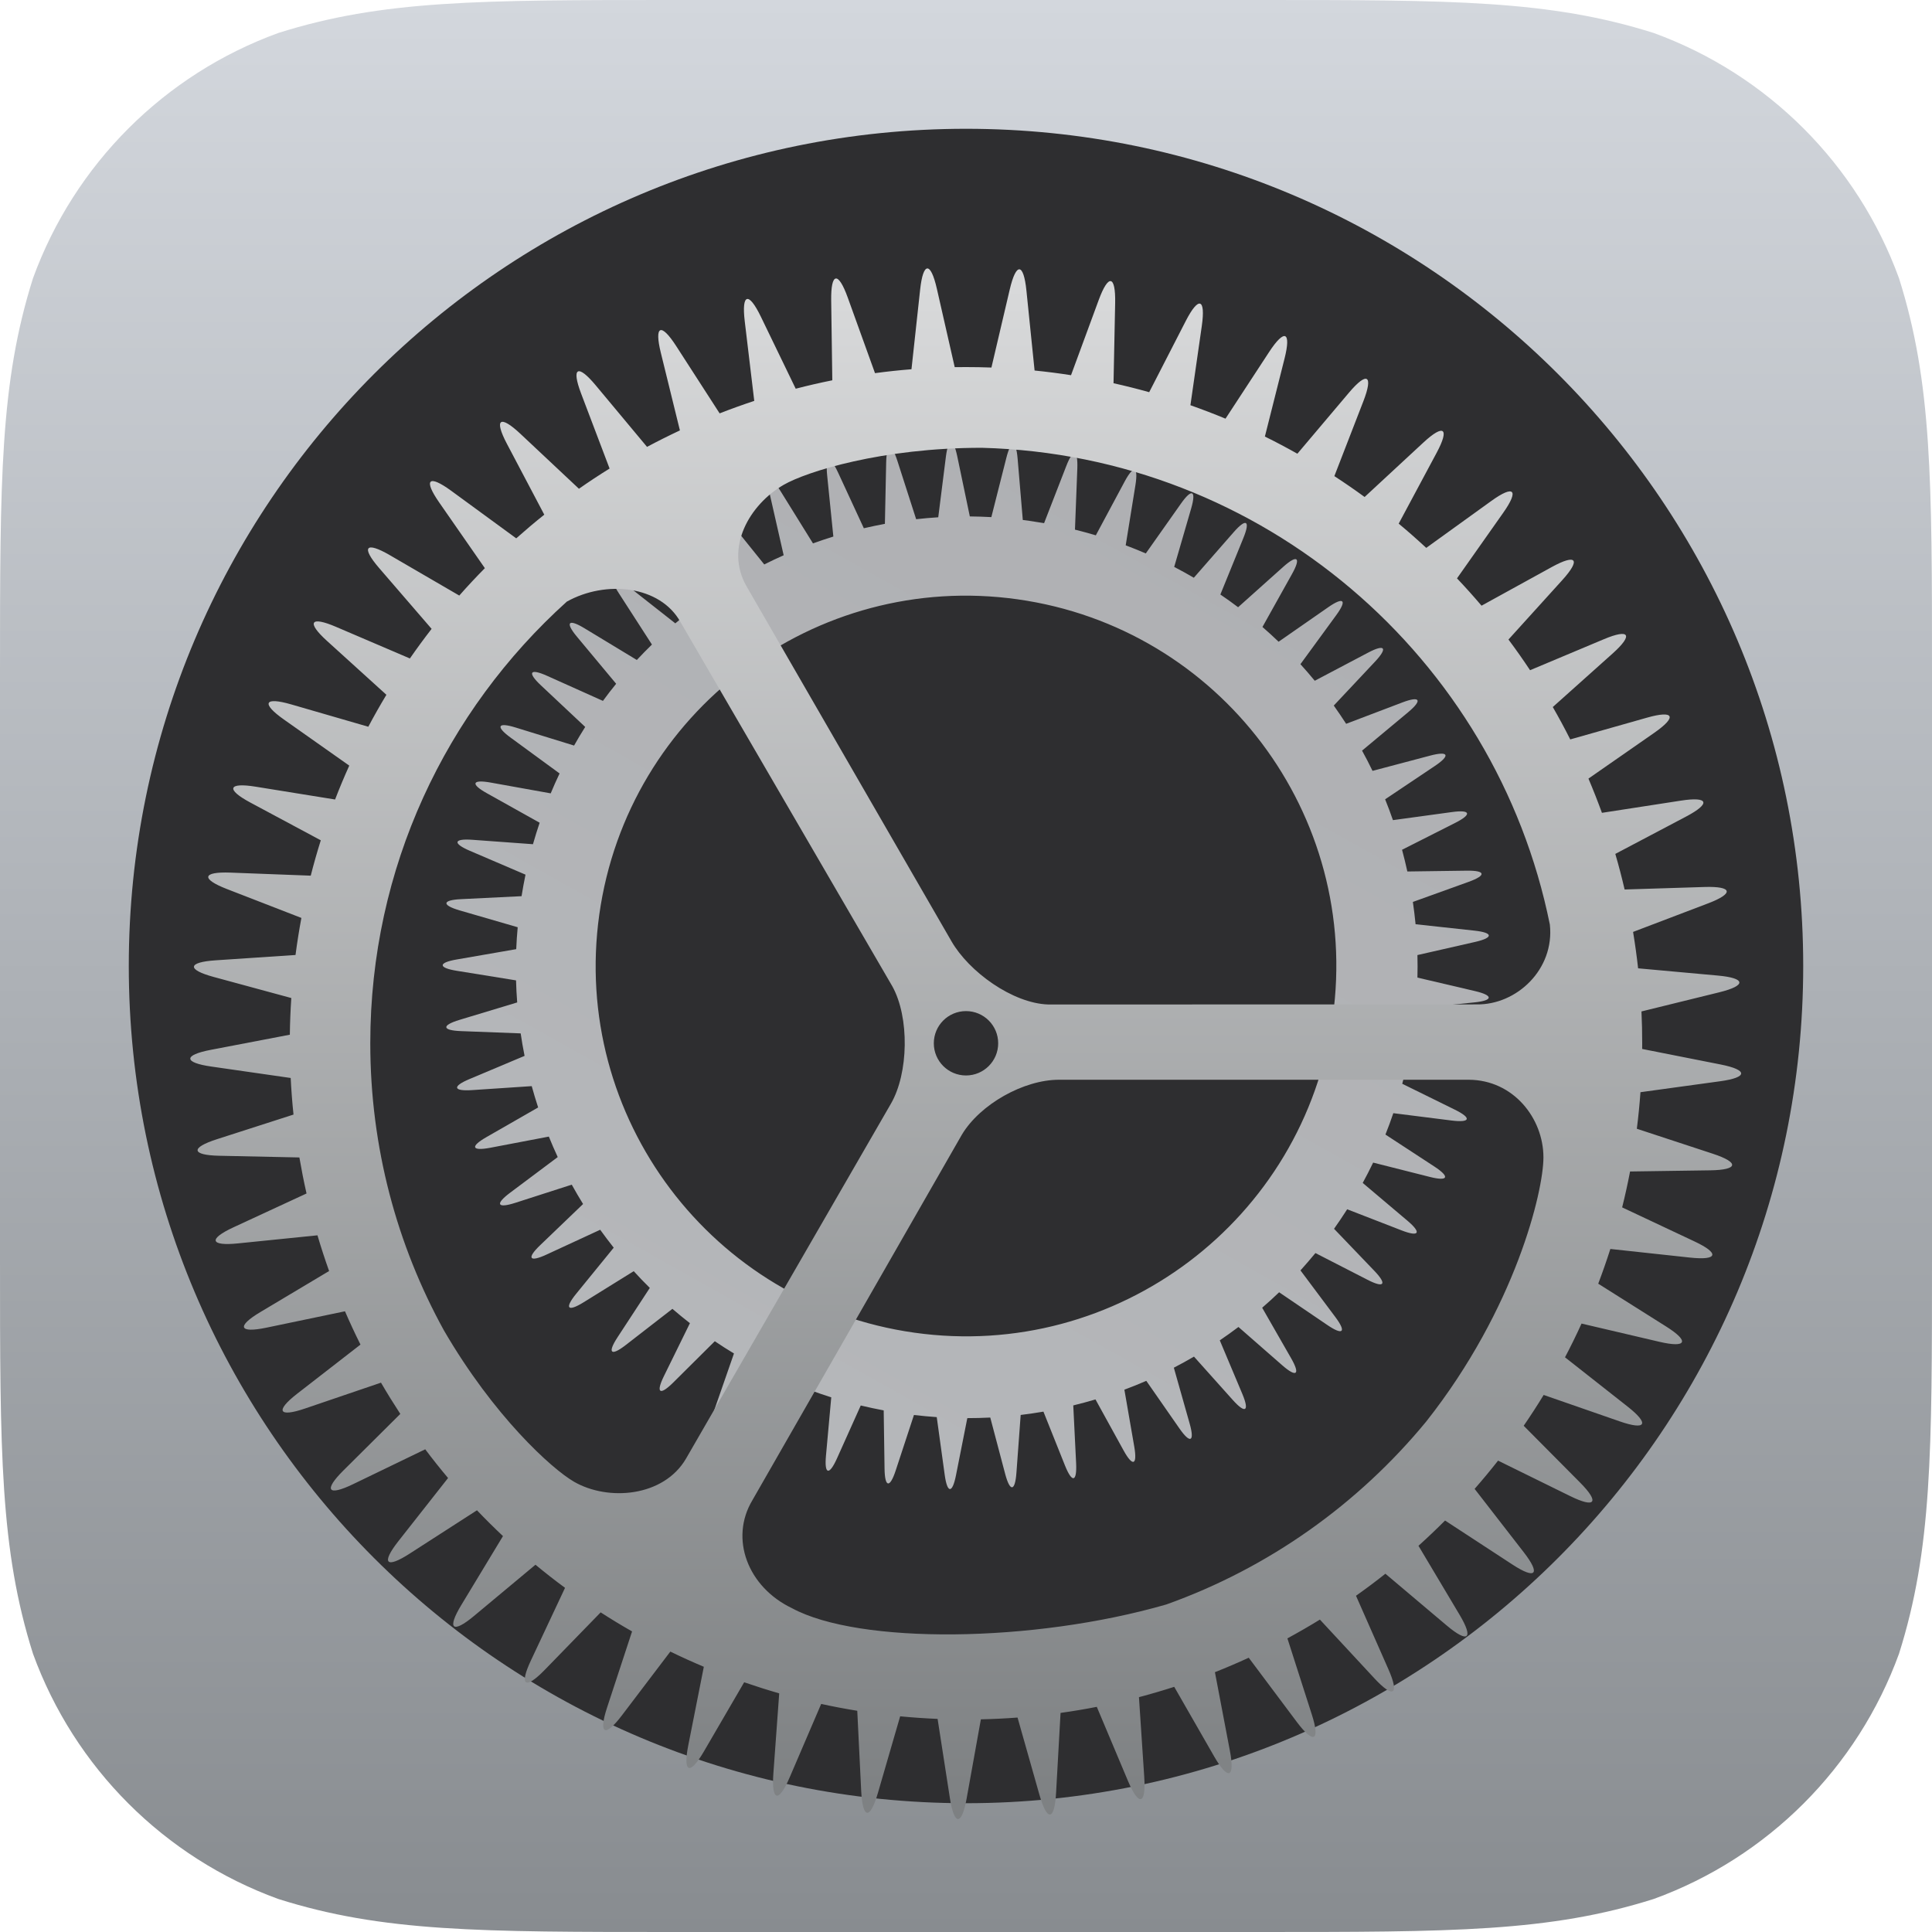 <svg width="50" height="50" viewBox="0 0 50 50" fill="none" xmlns="http://www.w3.org/2000/svg">
	<path fill-rule="evenodd" clip-rule="evenodd" d="M32.568 0C37.587 0 40.097 0 42.799 0.854C45.749 1.928 48.072 4.251 49.146 7.201C50 9.903 50 12.413 50 17.432V32.568C50 37.587 50 40.097 49.146 42.799C48.072 45.749 45.749 48.072 42.799 49.145C40.097 50 37.587 50 32.568 50H17.432C12.412 50 9.903 50 7.201 49.145C4.251 48.072 1.928 45.749 0.854 42.799C0 40.097 0 37.587 0 32.568V17.432C0 12.413 0 9.903 0.854 7.201C1.928 4.251 4.251 1.928 7.201 0.854C9.903 0 12.412 0 17.432 0H32.568Z" fill="url(#paint0_linear_369_3294)" />
	<path fill-rule="evenodd" clip-rule="evenodd" d="M25 46.667C36.966 46.667 46.667 36.966 46.667 25C46.667 13.034 36.966 3.333 25 3.333C13.034 3.333 3.333 13.034 3.333 25C3.333 36.966 13.034 46.667 25 46.667Z" fill="#2E2E30" />
	<g filter="url(#filter0_d_369_3294)">
		<path fill-rule="evenodd" clip-rule="evenodd" d="M26.642 13.48C26.585 13.472 26.527 13.464 26.47 13.457L26.336 11.871C26.295 11.38 26.165 11.372 26.045 11.846L25.656 13.383C25.47 13.373 25.284 13.367 25.099 13.365L24.773 11.806C24.672 11.323 24.542 11.331 24.48 11.816L24.282 13.387C24.09 13.399 23.9 13.416 23.71 13.437L23.224 11.926C23.073 11.457 22.945 11.479 22.934 11.967L22.901 13.557C22.718 13.591 22.537 13.629 22.356 13.671L21.689 12.229C21.482 11.782 21.357 11.819 21.407 12.305L21.567 13.886C21.39 13.941 21.214 14 21.04 14.063L20.201 12.711C19.941 12.293 19.821 12.344 19.929 12.821L20.281 14.37C20.112 14.445 19.944 14.525 19.779 14.608L18.78 13.366C18.471 12.982 18.358 13.049 18.524 13.508L19.061 15.001C18.902 15.096 18.745 15.195 18.59 15.297L17.446 14.185C17.093 13.842 16.989 13.921 17.21 14.357L17.924 15.771C17.772 15.888 17.623 16.008 17.477 16.132L16.229 15.151C15.842 14.846 15.747 14.936 16.012 15.347L16.872 16.681C16.739 16.811 16.608 16.944 16.481 17.08L15.125 16.259C14.704 16.004 14.62 16.105 14.933 16.48L15.946 17.696C15.828 17.841 15.714 17.988 15.604 18.139L14.16 17.491C13.71 17.289 13.64 17.399 13.996 17.734L15.145 18.813C15.045 18.971 14.949 19.132 14.857 19.295L13.347 18.829C12.877 18.683 12.82 18.801 13.214 19.089L14.482 20.017C14.401 20.186 14.325 20.358 14.252 20.532L12.699 20.253C12.214 20.166 12.172 20.29 12.599 20.528L13.966 21.292C13.904 21.475 13.847 21.66 13.793 21.848L12.229 21.734C11.737 21.698 11.709 21.825 12.158 22.018L13.6 22.636C13.562 22.82 13.528 23.006 13.498 23.193L11.932 23.27C11.44 23.294 11.427 23.424 11.896 23.561L13.398 23.997C13.38 24.186 13.368 24.376 13.36 24.564L11.82 24.831C11.334 24.915 11.337 25.046 11.82 25.124L13.355 25.372C13.36 25.564 13.37 25.754 13.385 25.943L11.893 26.394C11.421 26.537 11.44 26.666 11.928 26.685L13.475 26.744C13.504 26.94 13.537 27.134 13.576 27.326L12.15 27.926C11.696 28.117 11.729 28.244 12.216 28.212L13.761 28.109C13.812 28.294 13.868 28.479 13.927 28.661L12.588 29.429C12.16 29.674 12.208 29.795 12.688 29.704L14.204 29.415C14.276 29.593 14.353 29.77 14.434 29.945L13.2 30.869C12.806 31.164 12.868 31.279 13.333 31.13L14.797 30.659C14.891 30.829 14.988 30.995 15.09 31.16L13.979 32.226C13.623 32.567 13.699 32.674 14.142 32.469L15.533 31.826C15.646 31.983 15.763 32.138 15.883 32.29L14.912 33.482C14.601 33.864 14.689 33.96 15.104 33.703L16.401 32.898C16.536 33.046 16.674 33.191 16.817 33.331L15.982 34.608C15.712 35.021 15.81 35.108 16.196 34.808L17.402 33.873C17.55 34 17.701 34.124 17.855 34.244L17.184 35.61C16.966 36.052 17.074 36.126 17.421 35.782L18.499 34.711C18.661 34.821 18.826 34.926 18.995 35.028L18.496 36.462C18.334 36.928 18.45 36.988 18.752 36.604L19.688 35.414C19.863 35.504 20.04 35.59 20.22 35.67L19.9 37.153C19.796 37.635 19.918 37.681 20.171 37.263L20.953 35.971C21.137 36.039 21.324 36.103 21.513 36.163L21.376 37.673C21.331 38.163 21.458 38.194 21.659 37.748L22.276 36.374C22.472 36.421 22.67 36.463 22.87 36.501L22.892 38.01C22.899 38.502 23.029 38.52 23.181 38.055L23.653 36.62C23.851 36.643 24.047 36.661 24.243 36.675L24.449 38.169C24.516 38.657 24.646 38.658 24.741 38.179L25.034 36.701C25.233 36.701 25.431 36.696 25.628 36.686L26.013 38.142C26.139 38.618 26.269 38.604 26.305 38.117L26.415 36.619C26.612 36.595 26.809 36.566 27.004 36.533L27.563 37.931C27.747 38.388 27.873 38.358 27.85 37.87L27.776 36.372C27.97 36.325 28.161 36.273 28.351 36.217L29.078 37.537C29.315 37.968 29.438 37.923 29.355 37.441L29.099 35.965C29.291 35.894 29.479 35.817 29.666 35.736L30.524 36.969C30.805 37.373 30.922 37.315 30.789 36.845L30.379 35.396C30.555 35.305 30.729 35.209 30.9 35.109L31.904 36.231C32.232 36.598 32.341 36.526 32.152 36.076L31.568 34.688C31.732 34.577 31.893 34.461 32.051 34.342L33.186 35.335C33.557 35.659 33.657 35.575 33.414 35.151L32.665 33.844C32.815 33.715 32.961 33.581 33.104 33.444L34.354 34.293C34.762 34.57 34.85 34.474 34.557 34.083L33.656 32.878C33.788 32.731 33.918 32.582 34.043 32.429L35.39 33.12C35.828 33.346 35.904 33.239 35.566 32.887L34.525 31.801C34.642 31.636 34.755 31.468 34.865 31.296L36.272 31.842C36.732 32.02 36.796 31.906 36.423 31.591L35.267 30.614C35.361 30.442 35.451 30.266 35.537 30.088L37.005 30.459C37.482 30.579 37.532 30.459 37.123 30.191L35.855 29.362C35.928 29.18 35.996 28.995 36.059 28.809L37.568 28.999C38.057 29.06 38.092 28.935 37.653 28.719L36.29 28.048C36.34 27.86 36.386 27.67 36.427 27.478L37.954 27.482C38.447 27.484 38.467 27.355 38.005 27.194L36.566 26.693L36.572 26.657C36.598 26.47 36.62 26.283 36.637 26.097L38.156 25.942C38.646 25.892 38.652 25.762 38.176 25.65L36.683 25.3C36.688 25.105 36.688 24.91 36.683 24.717L38.176 24.377C38.656 24.268 38.646 24.138 38.161 24.085L36.635 23.919C36.616 23.726 36.593 23.533 36.565 23.342L38.011 22.821C38.474 22.654 38.449 22.526 37.96 22.533L36.422 22.554C36.381 22.365 36.335 22.178 36.285 21.992L37.663 21.295C38.102 21.073 38.061 20.949 37.577 21.016L36.049 21.225C35.986 21.043 35.919 20.863 35.847 20.686L37.136 19.822C37.545 19.547 37.489 19.43 37.017 19.554L35.521 19.95C35.435 19.773 35.345 19.598 35.25 19.426L36.443 18.432C36.821 18.116 36.753 18.005 36.296 18.178L34.838 18.732C34.735 18.572 34.628 18.415 34.518 18.26L35.586 17.123C35.923 16.763 35.842 16.661 35.409 16.889L34.026 17.618C33.906 17.472 33.782 17.329 33.655 17.189L34.579 15.924C34.87 15.527 34.777 15.435 34.376 15.714L33.09 16.608C32.954 16.477 32.815 16.35 32.672 16.226L33.438 14.854C33.678 14.423 33.575 14.344 33.211 14.669L32.042 15.715C31.892 15.601 31.739 15.492 31.583 15.386L32.178 13.925C32.364 13.469 32.252 13.403 31.93 13.77L30.896 14.952C30.73 14.854 30.56 14.761 30.388 14.672L30.827 13.16C30.964 12.687 30.845 12.633 30.564 13.032L29.653 14.323C29.482 14.249 29.308 14.179 29.133 14.113L29.385 12.553C29.463 12.067 29.339 12.028 29.108 12.458L28.36 13.854C28.182 13.801 28.002 13.752 27.82 13.707L27.881 12.122C27.899 11.629 27.771 11.605 27.595 12.061L27.021 13.539C26.895 13.518 26.769 13.498 26.642 13.48ZM34.49 26.334C33.754 31.575 28.907 35.227 23.666 34.49C18.425 33.754 14.773 28.908 15.51 23.666C16.247 18.425 21.093 14.773 26.334 15.51C31.575 16.247 35.227 21.093 34.49 26.334Z" fill="url(#paint1_linear_369_3294)" />
	</g>
	<g filter="url(#filter1_dd_369_3294)">
		<path fill-rule="evenodd" clip-rule="evenodd" d="M24.708 7.502C24.805 7.501 24.903 7.5 25 7.5C25.22 7.5 25.44 7.504 25.658 7.512L26.132 5.492C26.297 4.787 26.49 4.796 26.564 5.522L26.775 7.589C27.092 7.621 27.407 7.661 27.718 7.71L28.435 5.763C28.685 5.083 28.875 5.116 28.86 5.846L28.818 7.918C29.129 7.987 29.437 8.064 29.741 8.15L30.689 6.304C31.02 5.661 31.206 5.716 31.102 6.439L30.808 8.487C31.114 8.595 31.417 8.711 31.716 8.835L32.847 7.106C33.244 6.501 33.422 6.575 33.243 7.283L32.735 9.298C33.02 9.438 33.3 9.587 33.576 9.742L34.912 8.161C35.379 7.608 35.547 7.704 35.284 8.384L34.533 10.322C34.799 10.495 35.06 10.675 35.316 10.862L36.837 9.453C37.368 8.961 37.524 9.077 37.179 9.72L36.198 11.552C36.442 11.754 36.679 11.964 36.911 12.179L38.596 10.964C39.183 10.541 39.323 10.674 38.903 11.271L37.707 12.968C37.925 13.197 38.136 13.433 38.342 13.675L40.163 12.673C40.798 12.325 40.92 12.474 40.43 13.015L39.039 14.551C39.233 14.81 39.419 15.075 39.598 15.345L41.505 14.544C42.172 14.263 42.279 14.425 41.735 14.912L40.186 16.298C40.344 16.572 40.495 16.852 40.638 17.136L42.628 16.572C43.325 16.375 43.411 16.548 42.812 16.965L41.109 18.15C41.233 18.442 41.349 18.737 41.458 19.036L43.503 18.72C44.219 18.609 44.283 18.791 43.637 19.132L41.804 20.099C41.893 20.403 41.973 20.71 42.045 21.02L44.118 20.955C44.841 20.933 44.883 21.122 44.2 21.381L42.264 22.118C42.315 22.429 42.359 22.743 42.394 23.06L44.463 23.248C45.184 23.314 45.202 23.507 44.493 23.681L42.481 24.176C42.494 24.449 42.5 24.724 42.5 25C42.5 25.049 42.5 25.098 42.499 25.147L44.531 25.549C45.241 25.69 45.239 25.884 44.516 25.983L42.455 26.266C42.432 26.584 42.401 26.899 42.361 27.212L44.329 27.859C45.017 28.085 44.991 28.277 44.261 28.288L42.186 28.318C42.126 28.631 42.058 28.94 41.981 29.247L41.981 29.247L43.855 30.129C44.51 30.437 44.461 30.624 43.736 30.546L41.676 30.323C41.579 30.627 41.474 30.926 41.362 31.222L43.115 32.327C43.728 32.712 43.657 32.892 42.946 32.726L40.93 32.254C40.796 32.55 40.653 32.841 40.502 33.127L42.126 34.405C42.694 34.853 42.605 35.024 41.915 34.784L39.95 34.101C39.785 34.372 39.612 34.638 39.433 34.899L40.892 36.368C41.402 36.882 41.292 37.041 40.637 36.719L38.77 35.801C38.574 36.05 38.372 36.294 38.163 36.532L39.434 38.171C39.877 38.743 39.749 38.888 39.138 38.488L37.398 37.351C37.175 37.575 36.945 37.793 36.71 38.005L37.773 39.789C38.143 40.41 37.998 40.538 37.44 40.067L35.854 38.728C35.606 38.925 35.352 39.115 35.093 39.298L35.931 41.198C36.224 41.861 36.064 41.97 35.568 41.434L34.159 39.915C33.884 40.084 33.603 40.246 33.318 40.401L33.949 42.369C34.171 43.058 34.001 43.15 33.563 42.566L32.317 40.902C32.029 41.034 31.738 41.159 31.442 41.276L31.829 43.307C31.965 44.018 31.785 44.089 31.422 43.456L30.389 41.655C30.088 41.752 29.784 41.841 29.476 41.922L29.613 43.988C29.661 44.711 29.474 44.759 29.19 44.086L28.385 42.173H28.385C28.075 42.234 27.763 42.286 27.447 42.33L27.331 44.402C27.291 45.125 27.099 45.15 26.9 44.447L26.334 42.45C26.02 42.474 25.703 42.489 25.385 42.496L25.017 44.542C24.889 45.255 24.695 45.256 24.583 44.535L24.265 42.485C23.94 42.471 23.617 42.449 23.296 42.418L22.719 44.406C22.517 45.101 22.324 45.082 22.288 44.353L22.186 42.275C21.872 42.224 21.56 42.165 21.252 42.098L20.436 44C20.151 44.665 19.962 44.623 20.015 43.895L20.166 41.824C19.86 41.736 19.558 41.64 19.259 41.537L18.217 43.327C17.853 43.952 17.671 43.887 17.812 43.171L18.215 41.136C17.922 41.013 17.633 40.882 17.348 40.743L16.094 42.395C15.656 42.972 15.483 42.885 15.711 42.191L16.358 40.221C16.082 40.064 15.811 39.9 15.545 39.728L15.545 39.728L14.096 41.218C13.591 41.737 13.43 41.63 13.741 40.97L14.623 39.093C14.362 38.901 14.107 38.701 13.858 38.495L12.266 39.822C11.71 40.285 11.561 40.161 11.939 39.537L13.017 37.754C12.787 37.538 12.562 37.315 12.344 37.086L10.6 38.209C9.991 38.602 9.858 38.461 10.309 37.887L11.596 36.251C11.392 36.009 11.195 35.761 11.005 35.508L9.136 36.411C8.484 36.726 8.369 36.571 8.887 36.056L10.36 34.592C10.187 34.327 10.02 34.058 9.86 33.783L7.895 34.452C7.21 34.686 7.115 34.517 7.691 34.069L9.329 32.798C9.188 32.515 9.054 32.227 8.928 31.936L6.895 32.36C6.187 32.508 6.113 32.329 6.74 31.955L8.517 30.894C8.409 30.59 8.308 30.282 8.216 29.97L6.158 30.179C5.438 30.253 5.383 30.067 6.046 29.761L7.933 28.887C7.863 28.579 7.802 28.269 7.748 27.955L5.676 27.911C4.953 27.896 4.921 27.705 5.616 27.482L7.596 26.845H7.596C7.563 26.532 7.539 26.216 7.523 25.898L5.467 25.602C4.75 25.499 4.742 25.306 5.459 25.169L7.501 24.778C7.505 24.46 7.518 24.143 7.539 23.829L5.532 23.284C4.834 23.095 4.849 22.902 5.578 22.853L7.648 22.715C7.69 22.392 7.741 22.072 7.8 21.756L7.8 21.756L5.872 21.008C5.197 20.746 5.233 20.556 5.962 20.583L8.042 20.662C8.12 20.354 8.207 20.049 8.302 19.747L6.479 18.77C5.841 18.428 5.899 18.243 6.62 18.36L8.672 18.691C8.786 18.395 8.909 18.102 9.039 17.814L7.346 16.62C6.755 16.202 6.835 16.027 7.537 16.23L9.532 16.808C9.68 16.528 9.837 16.252 10 15.981L8.463 14.587C7.927 14.101 8.028 13.936 8.699 14.224L10.608 15.041C10.789 14.78 10.976 14.525 11.17 14.275L11.17 14.275L9.812 12.701C9.339 12.153 9.46 12.002 10.091 12.369L11.886 13.413C12.1 13.17 12.321 12.934 12.548 12.704L11.366 11.003C10.953 10.409 11.088 10.271 11.678 10.702L13.36 11.932C13.597 11.722 13.838 11.517 14.086 11.32L13.119 9.486C12.782 8.846 12.933 8.726 13.466 9.225L14.983 10.649C15.242 10.467 15.507 10.293 15.776 10.126L15.04 8.187C14.783 7.511 14.948 7.41 15.416 7.971L16.745 9.565L16.745 9.565C17.024 9.416 17.308 9.274 17.596 9.139L17.101 7.125C16.929 6.423 17.105 6.343 17.5 6.956L18.624 8.698C18.919 8.583 19.217 8.475 19.52 8.375L19.274 6.315C19.188 5.596 19.373 5.538 19.691 6.196L20.593 8.06C20.905 7.979 21.221 7.906 21.54 7.842L21.511 5.775C21.501 5.051 21.691 5.012 21.939 5.699L22.645 7.657C22.957 7.615 23.272 7.581 23.589 7.556L23.813 5.496C23.891 4.776 24.084 4.761 24.246 5.473L24.708 7.502ZM27.125 23.996C26.206 23.965 25.076 23.15 24.621 22.355L19.32 13.173C18.748 12.174 19.402 11.055 20.282 10.547C20.871 10.207 22.825 9.587 25.413 9.589C32.691 9.78 38.712 15.015 40.11 21.927C40.236 23.084 39.254 24.01 38.215 23.994L27.125 23.996ZM17.61 14.098L23.092 23.523C23.54 24.326 23.516 25.775 23.055 26.567L17.754 35.749C17.174 36.743 15.736 36.855 14.857 36.348C14.272 36.01 12.775 34.645 11.489 32.431C10.274 30.227 9.583 27.694 9.583 25C9.583 20.456 11.54 16.392 14.669 13.57C15.68 13.006 17.084 13.153 17.61 14.098ZM39.944 27.954C39.944 26.939 39.165 25.949 38.014 25.944H27.411C26.495 25.941 25.363 26.578 24.892 27.367L19.471 36.827C18.878 37.818 19.349 39.073 20.499 39.621C22.23 40.557 26.726 40.521 30.183 39.524C32.837 38.577 35.154 36.923 36.91 34.79C39.224 31.86 39.944 28.825 39.944 27.954ZM25 25.833C25.46 25.833 25.833 25.46 25.833 25C25.833 24.54 25.46 24.167 25 24.167C24.54 24.167 24.167 24.54 24.167 25C24.167 25.46 24.54 25.833 25 25.833Z" fill="url(#paint2_linear_369_3294)" />
	</g>
	<defs>
		<filter id="filter0_d_369_3294" x="10.457" y="10.448" width="29.074" height="29.088" filterUnits="userSpaceOnUse" color-interpolation-filters="sRGB">
			<feFlood flood-opacity="0" result="BackgroundImageFix" />
			<feColorMatrix in="SourceAlpha" type="matrix" values="0 0 0 0 0 0 0 0 0 0 0 0 0 0 0 0 0 0 127 0" result="hardAlpha" />
			<feOffset />
			<feGaussianBlur stdDeviation="0.5" />
			<feColorMatrix type="matrix" values="0 0 0 0 0 0 0 0 0 0 0 0 0 0 0 0 0 0 0.2 0" />
			<feBlend mode="normal" in2="BackgroundImageFix" result="effect1_dropShadow_369_3294" />
			<feBlend mode="normal" in="SourceGraphic" in2="effect1_dropShadow_369_3294" result="shape" />
		</filter>
		<filter id="filter1_dd_369_3294" x="2.925" y="3.948" width="44.135" height="44.128" filterUnits="userSpaceOnUse" color-interpolation-filters="sRGB">
			<feFlood flood-opacity="0" result="BackgroundImageFix" />
			<feColorMatrix in="SourceAlpha" type="matrix" values="0 0 0 0 0 0 0 0 0 0 0 0 0 0 0 0 0 0 127 0" result="hardAlpha" />
			<feOffset dy="1" />
			<feGaussianBlur stdDeviation="1" />
			<feColorMatrix type="matrix" values="0 0 0 0 0 0 0 0 0 0 0 0 0 0 0 0 0 0 0.2 0" />
			<feBlend mode="normal" in2="BackgroundImageFix" result="effect1_dropShadow_369_3294" />
			<feColorMatrix in="SourceAlpha" type="matrix" values="0 0 0 0 0 0 0 0 0 0 0 0 0 0 0 0 0 0 127 0" result="hardAlpha" />
			<feOffset dy="1" />
			<feColorMatrix type="matrix" values="0 0 0 0 0 0 0 0 0 0 0 0 0 0 0 0 0 0 0.2 0" />
			<feBlend mode="normal" in2="effect1_dropShadow_369_3294" result="effect2_dropShadow_369_3294" />
			<feBlend mode="normal" in="SourceGraphic" in2="effect2_dropShadow_369_3294" result="shape" />
		</filter>
		<linearGradient id="paint0_linear_369_3294" x1="0" y1="0" x2="0" y2="50" gradientUnits="userSpaceOnUse">
			<stop stop-color="#D3D7DD" />
			<stop offset="1" stop-color="#888C90" />
		</linearGradient>
		<linearGradient id="paint1_linear_369_3294" x1="19.865" y1="7.081" x2="7.429" y2="29.272" gradientUnits="userSpaceOnUse">
			<stop stop-color="#AFB0B3" />
			<stop offset="1" stop-color="#B5B7BA" />
		</linearGradient>
		<linearGradient id="paint2_linear_369_3294" x1="4.925" y1="4.948" x2="4.925" y2="45.076" gradientUnits="userSpaceOnUse">
			<stop stop-color="#D9DADB" />
			<stop offset="1" stop-color="#7D8082" />
		</linearGradient>
	</defs>
</svg>
